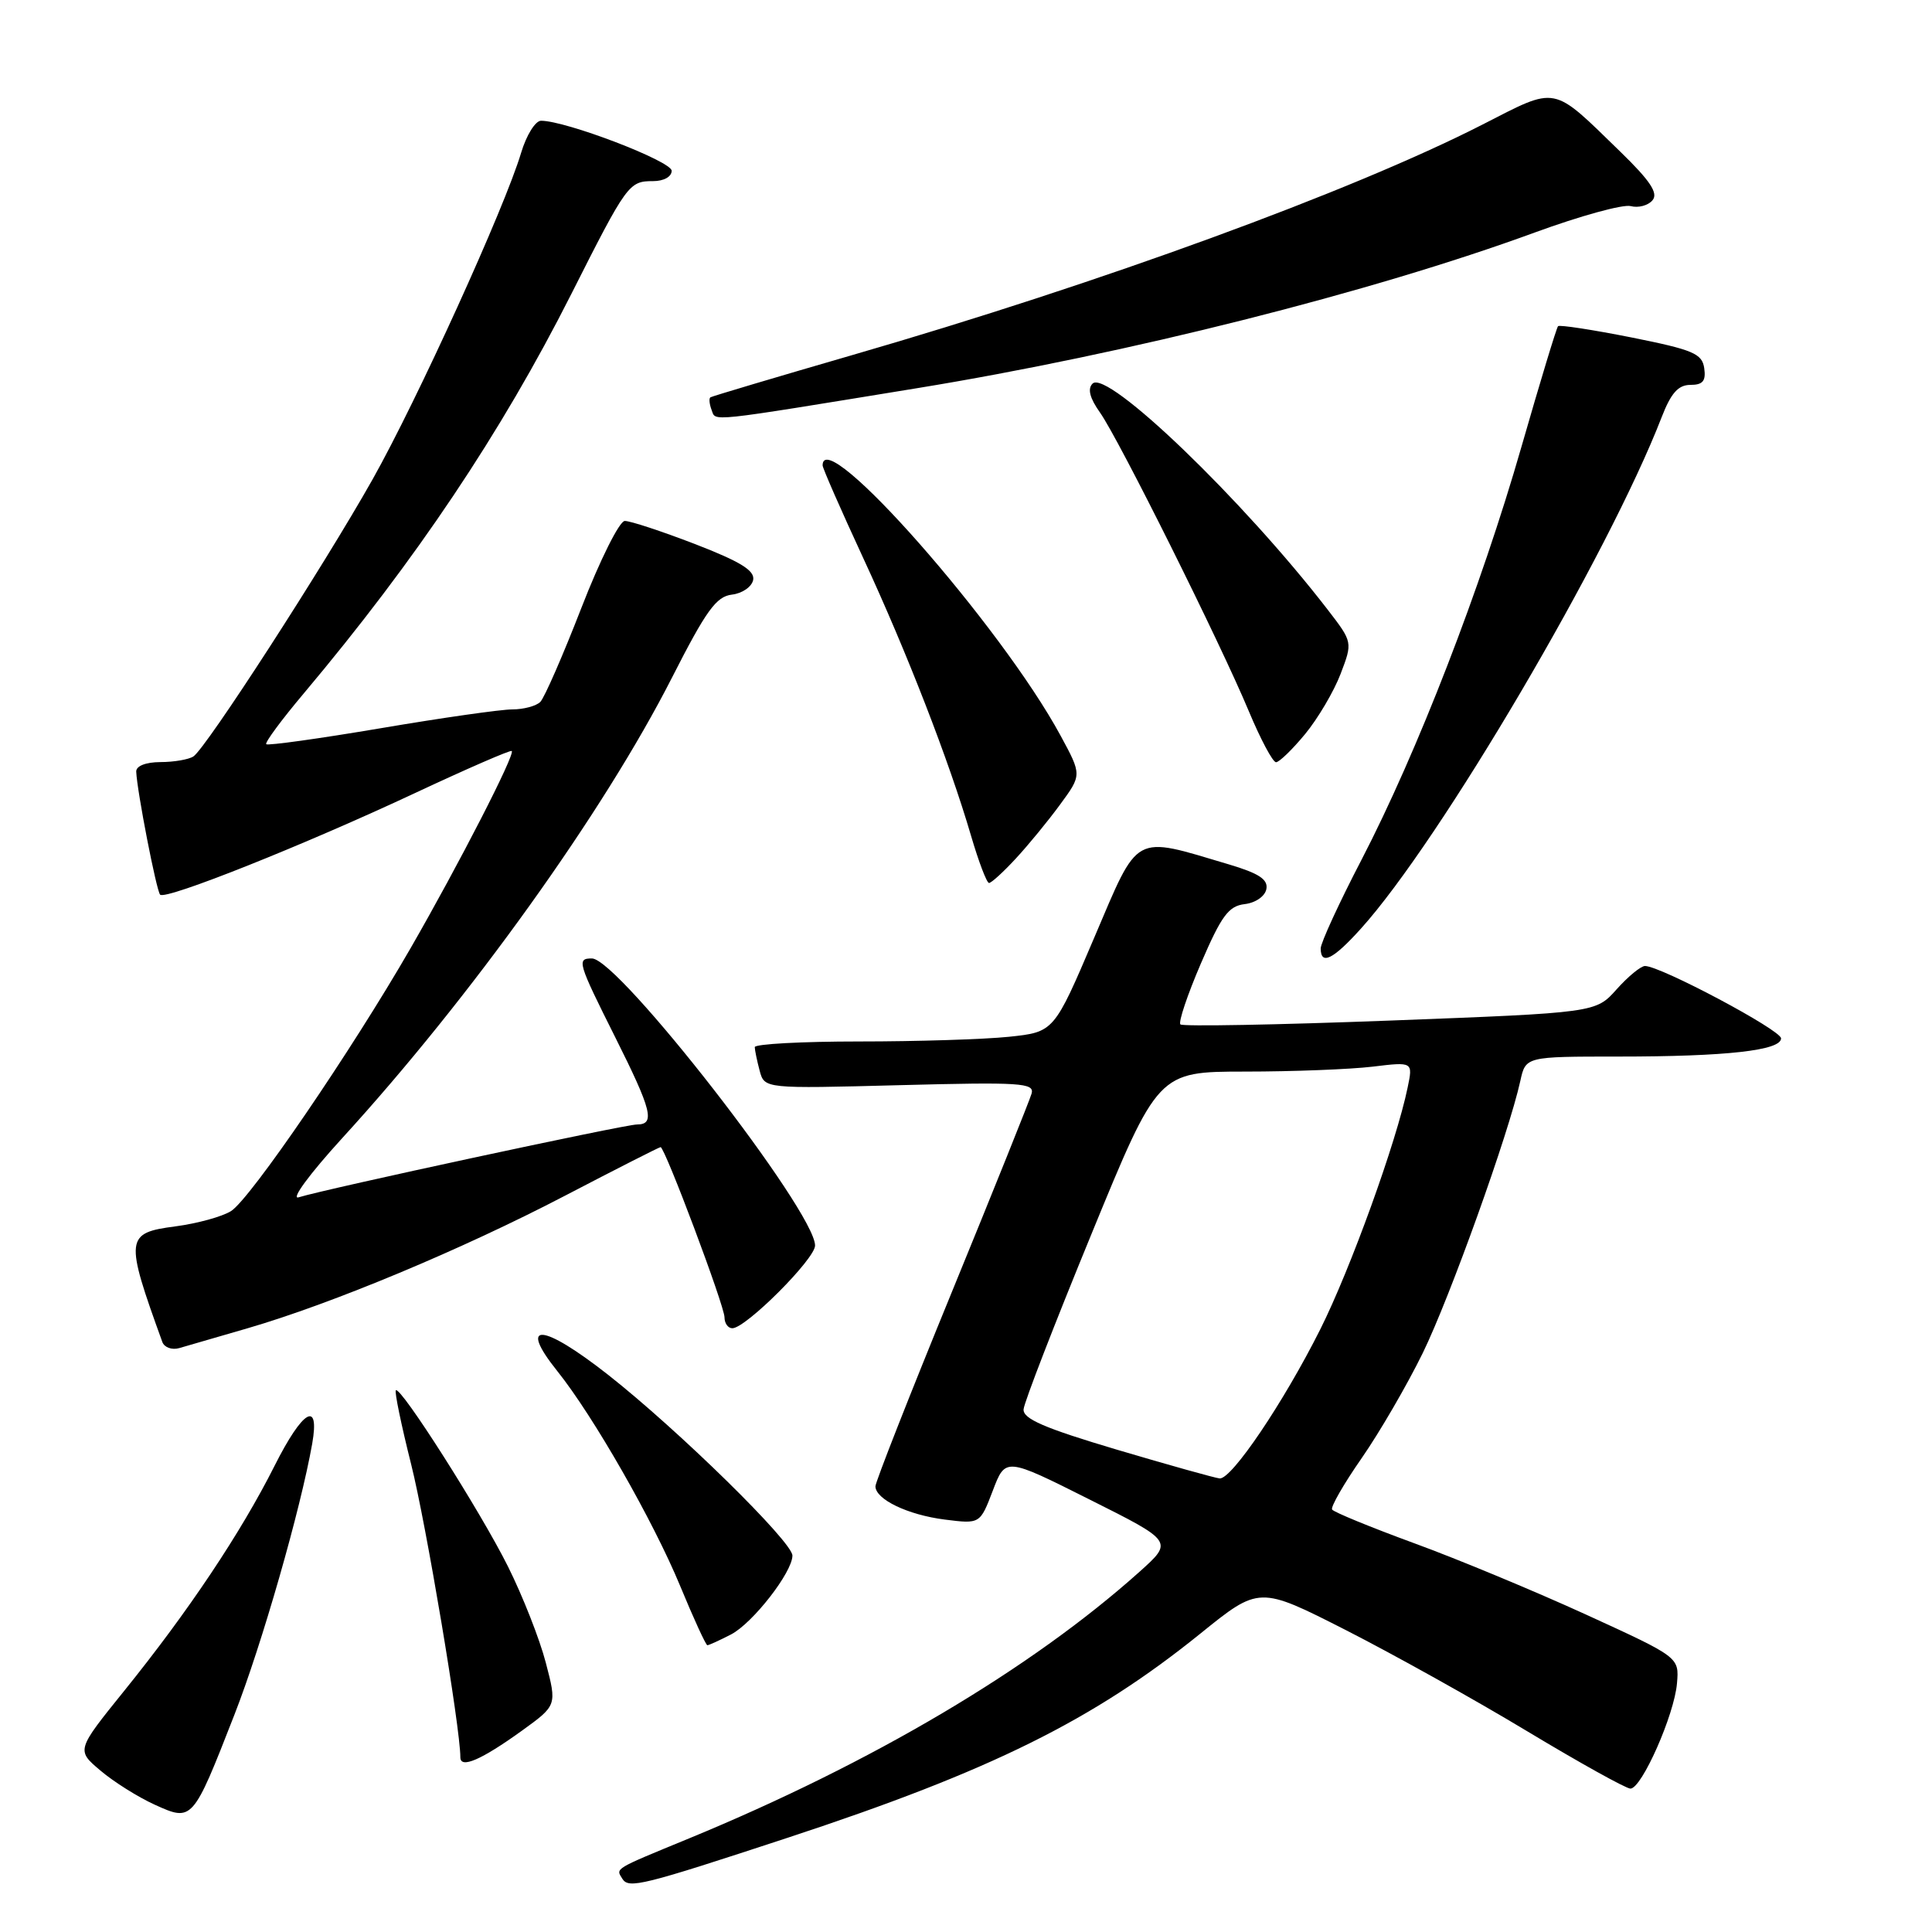 <?xml version="1.0" encoding="UTF-8" standalone="no"?>
<!DOCTYPE svg PUBLIC "-//W3C//DTD SVG 1.1//EN" "http://www.w3.org/Graphics/SVG/1.1/DTD/svg11.dtd" >
<svg xmlns="http://www.w3.org/2000/svg" xmlns:xlink="http://www.w3.org/1999/xlink" version="1.1" viewBox="0 0 256 256">
 <g >
 <path fill="currentColor"
d=" M 104.50 243.47 C 131.29 234.65 144.82 227.95 159.03 216.48 C 166.85 210.16 166.85 210.16 178.32 215.99 C 184.62 219.20 195.45 225.23 202.38 229.41 C 209.31 233.58 215.46 237.00 216.04 237.00 C 217.54 237.00 221.87 227.19 222.21 223.04 C 222.50 219.59 222.50 219.59 210.20 213.96 C 203.44 210.87 193.18 206.60 187.40 204.49 C 181.62 202.37 176.72 200.36 176.51 200.02 C 176.30 199.68 178.06 196.61 180.43 193.21 C 182.79 189.81 186.44 183.54 188.53 179.27 C 192.13 171.89 199.93 150.16 201.45 143.23 C 202.16 140.00 202.16 140.00 214.44 140.00 C 228.76 140.00 236.00 139.19 236.00 137.59 C 236.00 136.49 220.03 128.00 217.97 128.00 C 217.42 128.00 215.73 129.39 214.21 131.09 C 211.45 134.19 211.45 134.19 184.19 135.23 C 169.20 135.80 156.70 136.03 156.41 135.74 C 156.12 135.45 157.34 131.81 159.13 127.65 C 161.85 121.33 162.80 120.05 164.93 119.80 C 166.37 119.63 167.62 118.76 167.80 117.81 C 168.05 116.53 166.81 115.72 162.81 114.53 C 150.03 110.73 150.97 110.22 144.98 124.27 C 139.66 136.75 139.66 136.75 133.68 137.38 C 130.40 137.72 121.47 138.00 113.85 138.00 C 106.23 138.00 100.01 138.34 100.01 138.75 C 100.02 139.16 100.31 140.57 100.66 141.88 C 101.30 144.26 101.30 144.26 119.23 143.79 C 135.27 143.37 137.10 143.49 136.69 144.91 C 136.44 145.78 131.69 157.62 126.12 171.21 C 120.55 184.80 116.00 196.38 116.00 196.94 C 116.00 198.67 120.29 200.73 125.18 201.35 C 129.86 201.94 129.86 201.94 131.55 197.52 C 133.23 193.10 133.23 193.10 144.35 198.68 C 155.47 204.25 155.47 204.25 150.99 208.27 C 136.63 221.13 115.58 233.59 91.30 243.60 C 81.22 247.75 81.59 247.53 82.46 248.94 C 83.31 250.30 85.04 249.87 104.50 243.47 Z  M 31.05 227.24 C 34.68 217.97 39.83 200.01 41.37 191.29 C 42.39 185.47 40.12 186.80 36.39 194.21 C 31.92 203.10 24.94 213.54 16.47 224.03 C 10.11 231.91 10.11 231.91 13.31 234.61 C 15.06 236.10 18.30 238.13 20.50 239.13 C 25.50 241.40 25.53 241.37 31.05 227.24 Z  M 69.15 229.33 C 73.80 225.97 73.80 225.97 72.32 220.31 C 71.51 217.19 69.25 211.46 67.31 207.57 C 63.68 200.29 53.06 183.61 52.45 184.22 C 52.26 184.41 53.17 188.82 54.48 194.03 C 56.45 201.86 61.00 228.95 61.00 232.85 C 61.00 234.40 63.78 233.20 69.15 229.33 Z  M 96.87 216.57 C 99.74 215.08 105.00 208.33 105.00 206.12 C 105.00 204.31 89.91 189.51 80.58 182.17 C 71.86 175.32 68.56 175.07 73.84 181.67 C 78.63 187.65 86.57 201.55 90.13 210.16 C 91.91 214.47 93.53 218.00 93.73 218.00 C 93.93 218.00 95.34 217.36 96.87 216.57 Z  M 32.78 176.01 C 43.96 172.76 61.21 165.56 74.86 158.44 C 81.65 154.90 87.36 152.00 87.53 152.00 C 88.10 152.00 96.00 173.04 96.00 174.55 C 96.00 175.35 96.47 176.00 97.04 176.00 C 98.82 176.00 108.00 166.82 108.00 165.04 C 108.00 160.51 81.95 127.00 78.43 127.00 C 76.40 127.00 76.54 127.50 81.52 137.44 C 86.38 147.14 86.85 149.00 84.40 149.00 C 82.80 149.00 43.22 157.52 39.57 158.65 C 38.49 158.99 41.03 155.54 45.29 150.87 C 62.30 132.27 80.02 107.53 89.04 89.79 C 93.57 80.89 94.90 79.04 96.98 78.79 C 98.36 78.63 99.62 77.75 99.80 76.84 C 100.03 75.60 98.11 74.42 92.09 72.09 C 87.67 70.39 83.49 69.01 82.78 69.03 C 82.08 69.04 79.49 74.22 77.04 80.54 C 74.59 86.85 72.14 92.46 71.59 93.01 C 71.05 93.55 69.38 94.00 67.88 94.00 C 66.38 94.00 58.52 95.12 50.41 96.50 C 42.30 97.87 35.49 98.82 35.28 98.61 C 35.07 98.40 37.31 95.37 40.26 91.87 C 55.12 74.19 66.41 57.35 75.68 39.00 C 83.08 24.34 83.33 24.00 86.54 24.00 C 87.95 24.00 89.00 23.42 89.00 22.63 C 89.00 21.36 75.01 16.00 71.69 16.00 C 70.94 16.00 69.75 17.91 69.05 20.25 C 66.88 27.52 55.28 53.01 49.38 63.50 C 42.87 75.06 27.29 99.15 25.63 100.23 C 25.01 100.64 23.04 100.98 21.25 100.98 C 19.30 100.99 18.02 101.50 18.05 102.25 C 18.16 104.85 20.73 118.06 21.22 118.55 C 21.95 119.29 40.34 111.95 55.00 105.08 C 61.88 101.86 67.64 99.35 67.81 99.51 C 68.29 99.94 60.80 114.53 54.41 125.63 C 46.57 139.24 33.19 158.84 30.62 160.47 C 29.45 161.21 26.14 162.12 23.25 162.50 C 16.59 163.37 16.52 164.04 21.51 177.82 C 21.77 178.54 22.78 178.91 23.75 178.63 C 24.71 178.36 28.77 177.18 32.78 176.01 Z  M 180.30 123.08 C 190.81 111.46 213.12 73.52 220.19 55.25 C 221.42 52.08 222.38 51.00 223.99 51.00 C 225.64 51.00 226.06 50.48 225.82 48.79 C 225.54 46.85 224.35 46.35 216.16 44.71 C 211.02 43.69 206.65 43.02 206.45 43.22 C 206.25 43.42 204.07 50.61 201.60 59.20 C 196.23 77.91 187.80 99.67 180.41 113.92 C 177.43 119.65 175.00 124.94 175.00 125.67 C 175.00 127.95 176.63 127.15 180.30 123.08 Z  M 134.61 113.75 C 136.27 111.96 138.91 108.74 140.48 106.59 C 143.35 102.68 143.35 102.68 140.54 97.49 C 132.67 82.94 109.00 56.06 109.00 61.67 C 109.00 62.03 111.42 67.55 114.37 73.92 C 120.17 86.43 125.75 100.79 128.67 110.75 C 129.68 114.19 130.75 117.00 131.05 117.00 C 131.36 117.00 132.96 115.54 134.61 113.75 Z  M 172.94 97.26 C 174.63 95.21 176.74 91.63 177.63 89.31 C 179.24 85.09 179.24 85.09 175.93 80.79 C 164.68 66.21 146.69 48.91 144.77 50.83 C 144.08 51.52 144.40 52.76 145.76 54.67 C 148.24 58.18 161.67 85.12 165.48 94.25 C 167.03 97.96 168.65 101.00 169.08 101.00 C 169.50 101.00 171.24 99.32 172.94 97.26 Z  M 121.50 51.44 C 149.33 46.90 181.75 38.73 203.36 30.81 C 209.34 28.62 215.06 27.04 216.08 27.31 C 217.09 27.58 218.40 27.23 218.97 26.53 C 219.75 25.60 218.67 23.96 214.74 20.14 C 205.53 11.19 206.48 11.38 196.39 16.53 C 179.13 25.34 145.80 37.53 113.00 47.03 C 102.83 49.98 94.33 52.51 94.13 52.65 C 93.92 52.80 94.00 53.55 94.29 54.32 C 94.89 55.87 93.30 56.04 121.50 51.44 Z  M 148.00 192.09 C 138.38 189.23 135.53 188.00 135.63 186.74 C 135.70 185.83 139.74 175.40 144.61 163.55 C 153.45 142.00 153.45 142.00 164.98 141.99 C 171.31 141.99 178.91 141.69 181.86 141.34 C 187.23 140.69 187.23 140.69 186.52 144.10 C 185.04 151.30 178.94 168.17 174.94 176.15 C 170.06 185.87 163.19 196.04 161.61 195.90 C 161.00 195.84 154.88 194.13 148.00 192.09 Z "/>
</g>
</svg>
